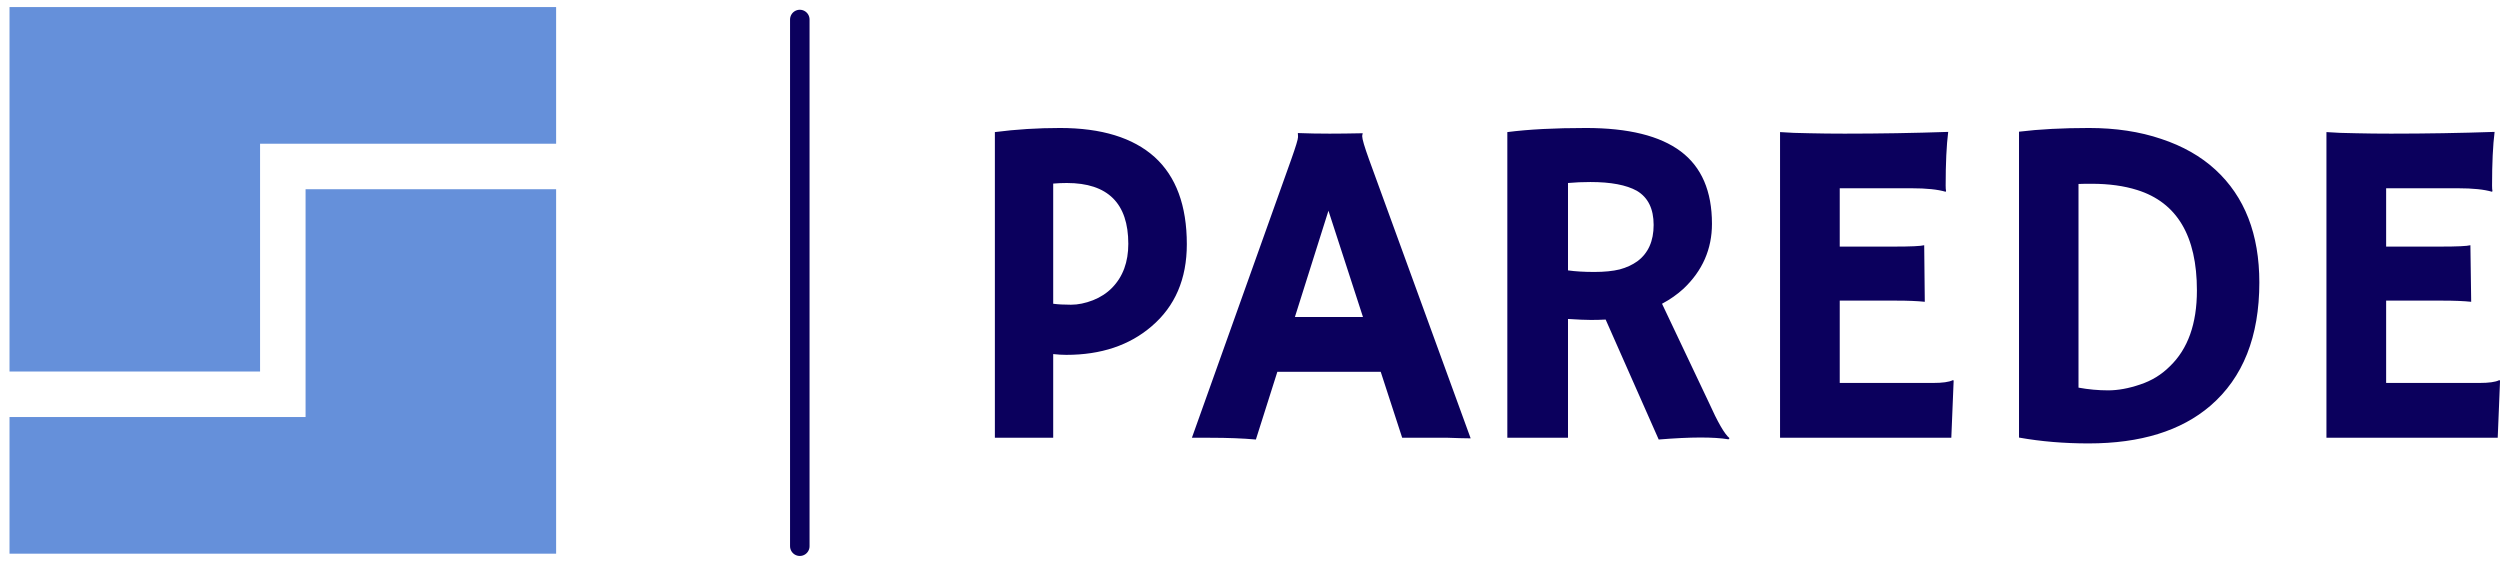 <?xml version="1.0" standalone="no"?>
<svg xmlns="http://www.w3.org/2000/svg" viewBox="0 0 128.157 29" width="128.157" height="29"><g fill="#6590da" color="#6590da" transform="translate(0, 0) scale(0.659)"><svg width="44.0" height="44.0" x="0.0" y="0.0" viewBox="0 0 44 44"><path fill="currentColor" fill-rule="nonzero" d="M23.77 32.44V14.72h19.49v28.35H.74V32.44h23.03zM.74.55h42.52v10.63H20.23V28.9H.74V.55z"></path></svg></g><line x1="41" y1="1" x2="41" y2="28" stroke="#0b005d" stroke-linecap="round"></line><path fill="#0b005d" fill-rule="nonzero" d="M0 15.88L0 0.21Q1.63 0 3.34 0L3.34 0Q6.53 0 8.19 1.49Q9.84 2.99 9.84 5.96L9.84 5.96Q9.84 8.63 8.03 10.17L8.03 10.17Q6.33 11.63 3.66 11.63L3.66 11.63Q3.35 11.63 2.99 11.59L2.99 11.59L2.99 15.88L0 15.88ZM3.69 2.82L3.69 2.82Q3.34 2.82 2.99 2.85L2.99 2.85L2.99 9.01Q3.36 9.06 3.90 9.06Q4.44 9.06 5.03 8.83Q5.61 8.60 6.01 8.19L6.01 8.19Q6.84 7.34 6.84 5.94L6.84 5.94Q6.84 2.82 3.69 2.82ZM14.48 12.50L13.38 15.97Q12.38 15.88 11.03 15.88L11.03 15.88L10.10 15.88L15.20 1.59Q15.54 0.63 15.54 0.47Q15.54 0.32 15.53 0.28L15.53 0.28L15.54 0.26Q16.30 0.29 17.16 0.29L17.16 0.29Q17.86 0.29 18.84 0.27L18.84 0.27L18.86 0.29Q18.83 0.34 18.83 0.42L18.83 0.42Q18.83 0.64 19.18 1.61L19.18 1.61L24.39 15.91Q24.15 15.90 23.84 15.90L23.84 15.90Q23.84 15.90 23.23 15.88L23.23 15.88Q22.93 15.88 22.70 15.88L22.70 15.88L20.88 15.88L19.78 12.50L14.48 12.50ZM15.38 9.69L18.87 9.69L17.10 4.24L15.38 9.69ZM34.03 15.97L31.31 9.82Q30.96 9.84 30.56 9.84Q30.16 9.84 29.38 9.79L29.38 9.79L29.38 15.88L26.27 15.88L26.27 0.21Q27.91 0 30.30 0L30.30 0Q33.56 0 35.16 1.20Q36.76 2.40 36.76 4.91L36.76 4.91Q36.76 6.86 35.30 8.24L35.30 8.24Q34.82 8.68 34.20 9.01L34.20 9.01L36.59 14.05Q37.29 15.61 37.66 15.90L37.66 15.90L37.61 15.96Q36.47 15.77 34.03 15.97L34.03 15.97ZM30.53 2.77L30.53 2.77Q29.93 2.77 29.38 2.82L29.38 2.82L29.38 7.30Q29.95 7.38 30.73 7.38Q31.50 7.38 32.03 7.25Q32.55 7.11 32.94 6.83L32.94 6.83Q33.77 6.21 33.77 4.97Q33.77 3.73 32.91 3.22L32.91 3.22Q32.10 2.77 30.53 2.77ZM43.31 13.07L48.09 13.07Q48.82 13.07 49.10 12.93L49.10 12.93L49.15 12.94L49.03 15.88L40.25 15.88L40.25 0.21Q40.57 0.23 40.96 0.25L40.96 0.25L41.78 0.27Q42.60 0.29 43.56 0.29L43.56 0.29Q46.24 0.29 48.87 0.20L48.87 0.20Q48.74 1.23 48.74 2.95L48.74 2.95Q48.74 3.14 48.76 3.23L48.76 3.23L48.74 3.27Q48.13 3.09 47.00 3.09L47.00 3.09L43.31 3.09L43.31 6.08L46.09 6.08Q47.38 6.08 47.64 6.01L47.64 6.01L47.67 8.91Q47.11 8.85 46.22 8.85L46.22 8.85L43.31 8.85L43.31 13.07ZM56.07 16.17L56.07 16.17Q54.18 16.17 52.50 15.87L52.50 15.87L52.50 0.19Q54.05 0 56.09 0Q58.14 0 59.79 0.56Q61.45 1.11 62.57 2.14L62.57 2.14Q64.82 4.21 64.82 7.92L64.82 7.92Q64.82 12.08 62.31 14.24L62.31 14.24Q60.06 16.17 56.07 16.17ZM55.55 2.87L55.55 13.31Q56.31 13.45 57.07 13.45Q57.83 13.45 58.71 13.15Q59.59 12.86 60.23 12.22L60.23 12.22Q61.62 10.89 61.62 8.33L61.62 8.33Q61.62 4.14 58.56 3.18L58.56 3.18Q57.55 2.86 56.23 2.86L56.23 2.86L55.91 2.86Q55.73 2.86 55.55 2.87L55.55 2.87ZM71.32 13.07L76.10 13.07Q76.83 13.07 77.11 12.93L77.11 12.93L77.16 12.94L77.04 15.88L68.26 15.88L68.26 0.21Q68.58 0.23 68.96 0.25L68.96 0.25L69.79 0.27Q70.61 0.29 71.57 0.29L71.57 0.29Q74.25 0.29 76.88 0.20L76.88 0.20Q76.75 1.23 76.75 2.95L76.75 2.95Q76.75 3.14 76.77 3.23L76.77 3.23L76.75 3.27Q76.14 3.09 75.01 3.09L75.01 3.09L71.32 3.09L71.32 6.08L74.10 6.08Q75.39 6.08 75.64 6.01L75.64 6.01L75.68 8.91Q75.12 8.85 74.23 8.85L74.23 8.85L71.32 8.85L71.32 13.07Z" transform="translate(51, 6.561)"></path></svg>